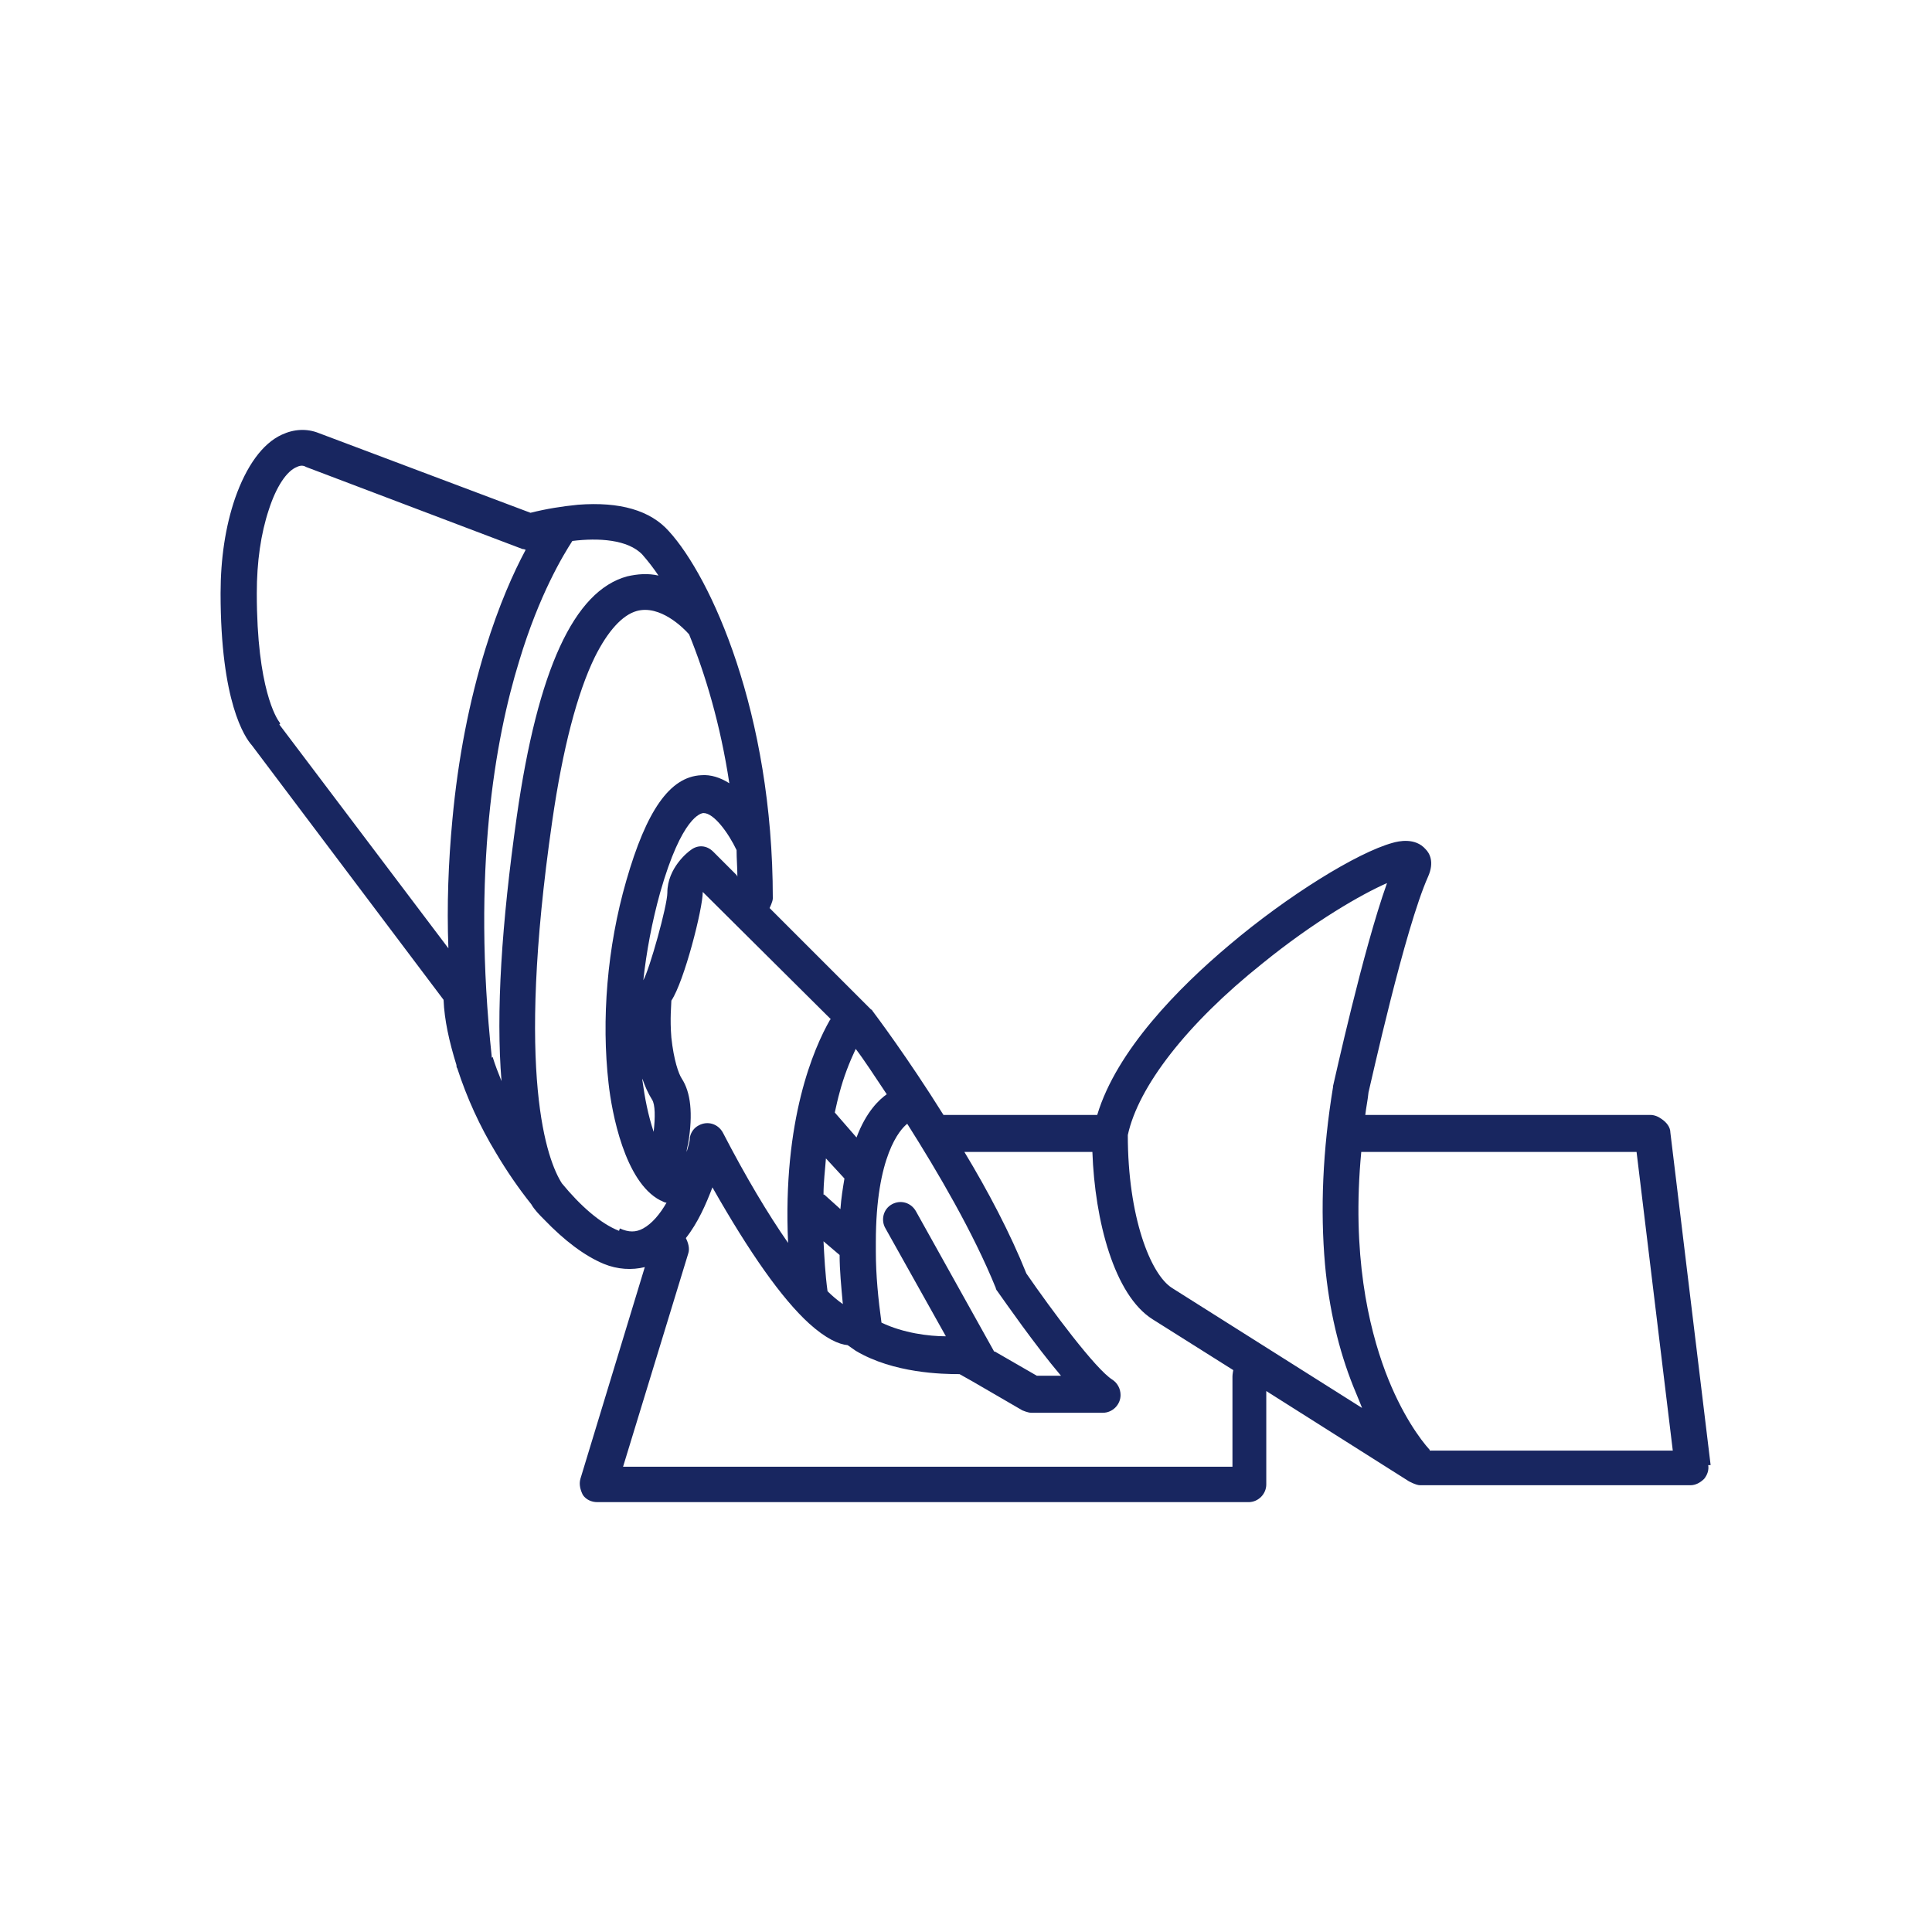 <?xml version="1.0" encoding="UTF-8"?>
<svg id="Capa_1" data-name="Capa 1" xmlns="http://www.w3.org/2000/svg" viewBox="0 0 24 24">
  <defs>
    <style>
      .cls-1 {
        fill: #182660;
      }
    </style>
  </defs>
  <path class="cls-1" d="M21.25,18.2l-.5-4.13c0-.07-.05-.13-.11-.17-.04-.03-.09-.05-.14-.05h-3.54c.01-.09.03-.18.04-.28.03-.12.45-2.03.74-2.68.08-.18.02-.29-.03-.34-.13-.15-.34-.1-.41-.08-.44.12-1.31.66-2.03,1.27-.63.53-1.4,1.31-1.64,2.11h-1.91c-.45-.72-.85-1.25-.88-1.29,0,0-.01-.02-.02-.02l-1.26-1.26s.04-.08.04-.12c0-2.31-.77-3.99-1.29-4.56-.23-.26-.61-.37-1.13-.33-.2.02-.39.05-.59.1l-2.63-.99c-.15-.06-.31-.05-.46.02-.24.11-.44.39-.58.79-.12.35-.18.75-.18,1.18,0,1.35.3,1.79.39,1.89l2.38,3.16c.01.25.07.52.16.81,0,.01,0,.03.01.04.12.37.28.72.48,1.05.13.22.28.44.44.64.04.07.1.13.16.19.25.26.5.45.74.55.17.07.35.08.51.04l-.8,2.63c-.02.07,0,.14.03.2.04.06.11.09.18.09h8.09c.12,0,.22-.1.22-.22h0v-1.16l1.77,1.12s.09.05.14.05h3.36c.06,0,.12-.03.17-.08.04-.05.06-.11.05-.17ZM12.35,16.79l-.97-1.74c-.06-.11-.19-.15-.3-.09,0,0,0,0,0,0-.11.06-.14.2-.08.3l.75,1.34c-.21,0-.53-.04-.8-.17-.04-.29-.07-.59-.07-.88,0-.04,0-.08,0-.12,0-1.07.3-1.4.39-1.47.38.6.82,1.35,1.1,2.04,0,.01.01.03.02.04.1.14.46.66.79,1.05h-.3l-.52-.3ZM10.44,15.02l-.2-.18s0,0-.01,0c0-.16.02-.31.03-.45l.23.25c-.02.12-.04.24-.05.38ZM10.28,16.04c-.03-.22-.04-.43-.05-.62l.2.17c0,.19.02.39.04.61-.07-.05-.13-.1-.19-.16h0ZM11.02,13.59c-.1.07-.26.22-.38.54l-.27-.31c.02-.09.04-.18.06-.25.05-.19.12-.37.2-.54.1.13.23.33.39.57ZM10.31,12.67c-.2.35-.59,1.24-.52,2.77-.25-.36-.52-.81-.81-1.37-.06-.11-.19-.15-.3-.09-.06.03-.1.09-.11.15,0,.05-.02.11-.04.18,0-.03.01-.07.02-.11.06-.37.03-.63-.08-.8-.04-.06-.1-.23-.13-.51-.02-.24,0-.41,0-.46.16-.24.39-1.14.39-1.35h0s1.59,1.58,1.59,1.58ZM9.15,10.87l-.29-.29c-.08-.08-.19-.09-.28-.02-.03.02-.29.22-.29.53,0,.16-.22.95-.3,1.09,0,0,0,0,0,.01.04-.37.11-.74.21-1.1.27-.95.51-.99.54-.99.13,0,.31.25.41.46,0,.11.01.22.01.33ZM8.1,13.66c.04.06.04.22.02.4-.07-.21-.11-.42-.14-.64,0,0,0-.01,0-.02.03.09.07.18.12.26ZM3.48,8.99s0-.01-.01-.02c-.03-.04-.28-.41-.28-1.6,0-.39.05-.74.15-1.04.09-.28.22-.48.35-.53.04-.02.08-.02.11,0l2.69,1.02s.02,0,.04.01c-.15.28-.33.68-.5,1.23-.2.65-.34,1.36-.41,2.12-.05.53-.07,1.06-.05,1.6l-2.1-2.78ZM6.11,13.14c-.25-2.32.04-3.96.34-4.93.25-.83.55-1.32.66-1.49.32-.04.69-.02.87.17.07.08.14.17.2.26-.13-.03-.26-.02-.39.01-.66.18-1.11,1.16-1.37,2.98-.19,1.34-.26,2.44-.19,3.29-.04-.1-.08-.2-.11-.3h0ZM7.69,15.29c-.23-.09-.48-.31-.71-.59-.18-.28-.58-1.32-.12-4.5.13-.9.31-1.59.53-2.04.16-.32.34-.52.52-.57.29-.08.58.21.65.29.2.49.39,1.12.5,1.85-.11-.07-.23-.11-.35-.1-.39.02-.68.44-.93,1.31-.24.83-.31,1.73-.22,2.52.04.36.2,1.22.64,1.45.03.01.05.03.08.03-.08.14-.18.26-.29.32-.09.05-.18.05-.29,0ZM15.31,17.09v1.13h-7.57l.81-2.65c.02-.06,0-.13-.03-.19.15-.19.25-.42.33-.63.46.81.86,1.38,1.2,1.69.21.19.37.26.48.27.03.02.07.05.1.07h0c.47.28,1.08.29,1.29.29l.16.09h0l.62.36s.07.03.11.03h.89c.12,0,.22-.1.22-.22,0-.08-.04-.15-.1-.19-.21-.13-.76-.87-1.07-1.32-.2-.5-.48-1.03-.77-1.51h1.59c.03.85.27,1.78.75,2.08l1,.63s-.01.05-.01.08h0ZM14.56,16c-.27-.17-.55-.89-.55-1.9.13-.6.73-1.38,1.67-2.13.64-.52,1.23-.86,1.55-1-.3.84-.65,2.44-.67,2.52,0,0,0,0,0,.01-.13.79-.16,1.53-.1,2.21.05.55.17,1.06.35,1.51.04.1.08.19.11.27l-2.36-1.49ZM17.76,18.01c-.11-.12-.35-.44-.55-.97-.21-.56-.42-1.46-.3-2.73h3.42l.45,3.71h-3.02Z"/>
</svg>